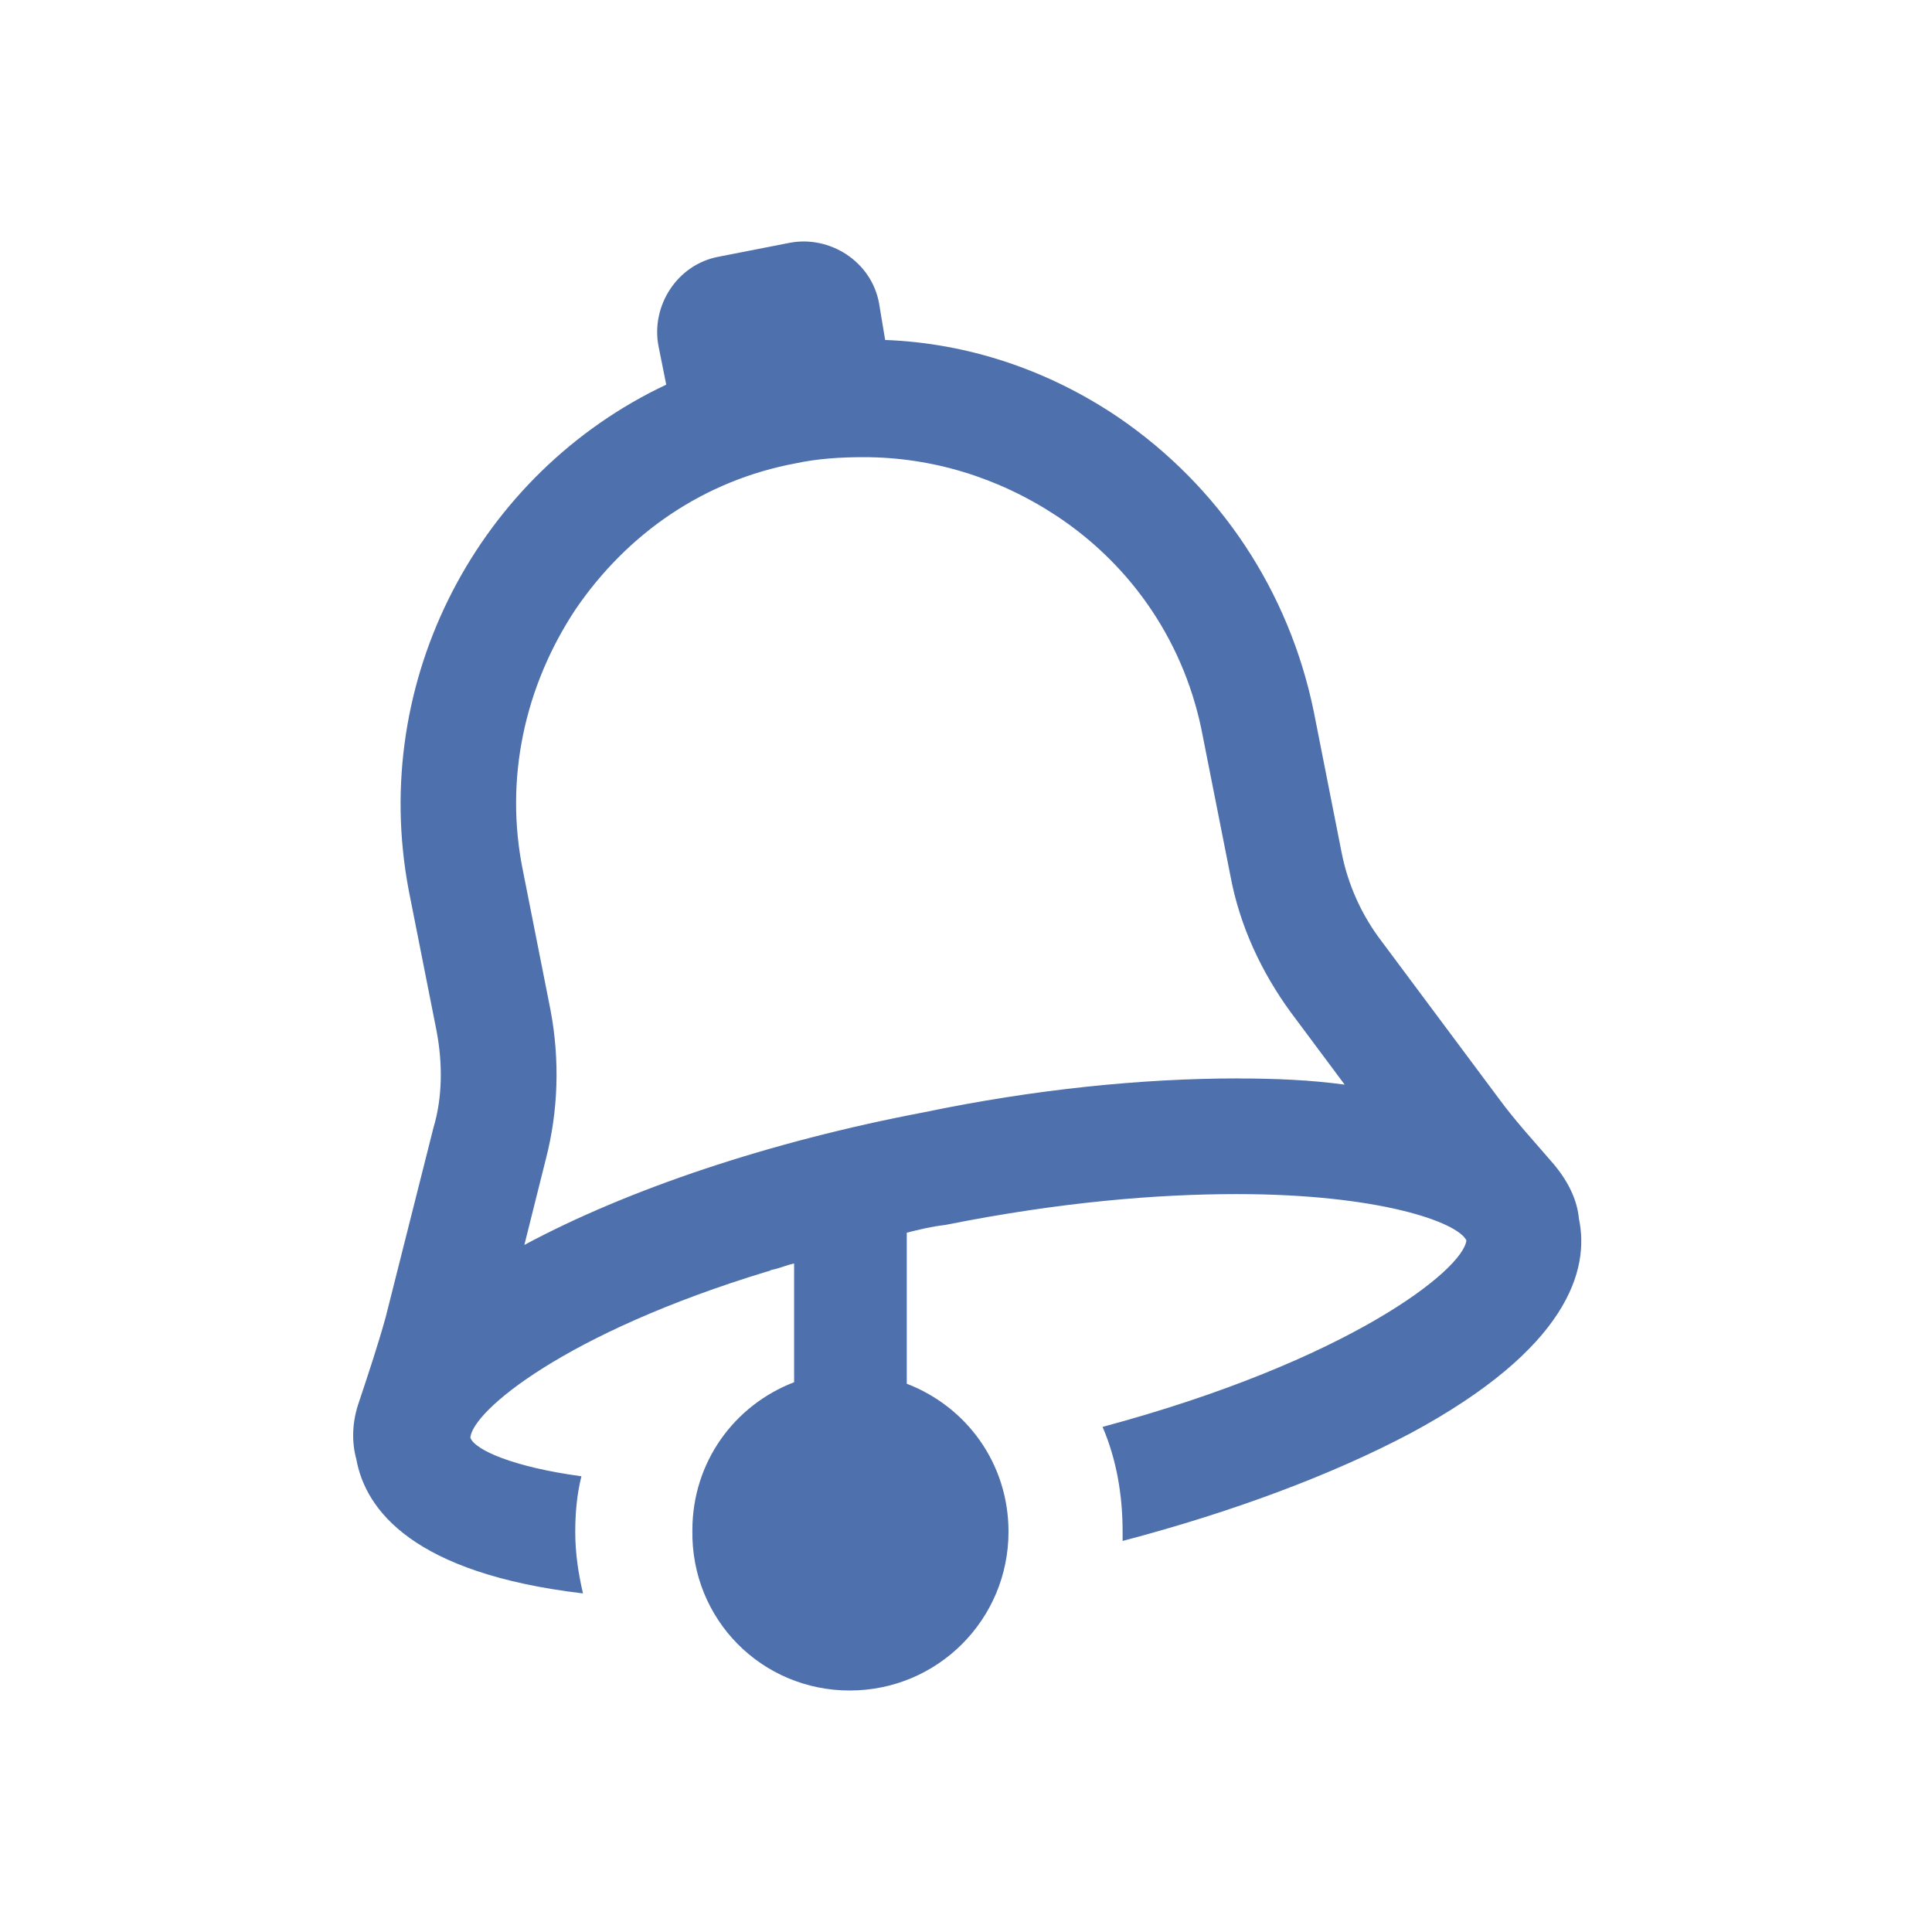 <?xml version="1.0" encoding="UTF-8" standalone="no"?>
<svg
   width="32"
   height="32"
   version="1.1"
   id="svg32"
   sodipodi:docname="kalarm.svg"
   inkscape:version="1.2.2 (b0a8486541, 2022-12-01)"
   xmlns:inkscape="http://www.inkscape.org/namespaces/inkscape"
   xmlns:sodipodi="http://sodipodi.sourceforge.net/DTD/sodipodi-0.dtd"
   xmlns="http://www.w3.org/2000/svg"
   xmlns:svg="http://www.w3.org/2000/svg"
   xmlns:rdf="http://www.w3.org/1999/02/22-rdf-syntax-ns#"
   xmlns:cc="http://creativecommons.org/ns#"
   xmlns:dc="http://purl.org/dc/elements/1.1/">
  <g
     id="22-22-kalarm-partdisabled"
     transform="translate(0,-22)">
    <rect
       style="opacity:0.001"
       width="22"
       height="22"
       x="0"
       y="0"
       id="rect12" />
    <path
       d="m 17.462,13.195 c -0.204,-0.238 -0.426,-0.477 -0.613,-0.732 L 15.556,10.727 C 15.334,10.437 15.181,10.097 15.113,9.739 L 14.807,8.19 C 14.534,6.862 13.768,5.705 12.645,4.938 11.861,4.411 10.976,4.121 10.074,4.087 l -0.068,-0.409 C 9.921,3.219 9.461,2.93 9.018,3.015 l -0.783,0.153 c -0.46,0.085 -0.749,0.545 -0.664,0.987 l 0.085,0.426 c -2.06,0.97 -3.286,3.252 -2.843,5.584 l 0.306,1.549 c 0.068,0.357 0.068,0.732 -0.034,1.072 L 4.558,14.88 c -0.085,0.306 -0.187,0.613 -0.289,0.919 -0.085,0.238 -0.085,0.46 -0.034,0.647 0.102,0.562 0.63,1.26 2.502,1.481 -0.051,-0.221 -0.085,-0.443 -0.085,-0.681 0,-0.204 0.017,-0.409 0.068,-0.613 -0.749,-0.102 -1.175,-0.289 -1.226,-0.426 0.017,-0.289 1.038,-1.158 3.286,-1.839 0.017,0 0.034,-0.017 0.051,-0.017 0.085,-0.017 0.153,-0.051 0.238,-0.068 v 1.311 c -0.664,0.255 -1.124,0.885 -1.124,1.634 -0.017,0.987 0.766,1.77 1.736,1.77 0.97,0 1.753,-0.783 1.753,-1.753 0,-0.749 -0.46,-1.379 -1.124,-1.634 v -1.668 c 0.136,-0.034 0.272,-0.068 0.426,-0.085 1.277,-0.255 2.349,-0.34 3.217,-0.34 1.566,0 2.434,0.306 2.537,0.511 -0.034,0.323 -1.294,1.328 -4.018,2.06 0.153,0.357 0.221,0.749 0.221,1.158 0,0.034 0,0.068 0,0.102 1.226,-0.323 2.315,-0.732 3.183,-1.192 1.736,-0.936 1.975,-1.805 1.856,-2.366 -0.017,-0.187 -0.102,-0.392 -0.272,-0.596 z m -3.49,-0.953 c -1.055,0 -2.247,0.119 -3.473,0.375 -1.702,0.323 -3.269,0.851 -4.409,1.464 l 0.238,-0.953 c 0.136,-0.528 0.153,-1.09 0.051,-1.634 L 6.073,9.943 c -0.204,-1.004 0.017,-2.026 0.579,-2.877 0.579,-0.851 1.43,-1.43 2.434,-1.617 0.238,-0.051 0.494,-0.068 0.749,-0.068 0.749,0 1.481,0.221 2.128,0.647 0.851,0.562 1.43,1.43 1.617,2.434 l 0.306,1.549 c 0.102,0.545 0.34,1.055 0.664,1.498 l 0.596,0.8 c -0.375,-0.051 -0.766,-0.068 -1.175,-0.068 z"
       id="path6-75-6-1"
       style="fill:#4e70ac;fill-opacity:1;stroke-width:0.17" />
  </g>
  <g
     id="22-22-kalarm-disabled"
     transform="translate(-32,-22)">
    <g
       id="g974">
      <rect
         style="opacity:0.001"
         width="22"
         height="22"
         x="0"
         y="0"
         id="rect7" />
      <path
         d="m 17.462,13.195 c -0.204,-0.238 -0.426,-0.477 -0.613,-0.732 L 15.556,10.727 C 15.334,10.437 15.181,10.097 15.113,9.739 L 14.807,8.19 C 14.534,6.862 13.768,5.705 12.645,4.938 11.861,4.411 10.976,4.121 10.074,4.087 l -0.068,-0.409 C 9.921,3.219 9.461,2.93 9.018,3.015 l -0.783,0.153 c -0.46,0.085 -0.749,0.545 -0.664,0.987 l 0.085,0.426 c -2.06,0.97 -3.286,3.252 -2.843,5.584 l 0.306,1.549 c 0.068,0.357 0.068,0.732 -0.034,1.072 L 4.558,14.88 c -0.085,0.306 -0.187,0.613 -0.289,0.919 -0.085,0.238 -0.085,0.46 -0.034,0.647 0.102,0.562 0.63,1.26 2.502,1.481 -0.051,-0.221 -0.085,-0.443 -0.085,-0.681 0,-0.204 0.017,-0.409 0.068,-0.613 -0.749,-0.102 -1.175,-0.289 -1.226,-0.426 0.017,-0.289 1.038,-1.158 3.286,-1.839 0.017,0 0.034,-0.017 0.051,-0.017 0.085,-0.017 0.153,-0.051 0.238,-0.068 v 1.311 c -0.664,0.255 -1.124,0.885 -1.124,1.634 -0.017,0.987 0.766,1.77 1.736,1.77 0.97,0 1.753,-0.783 1.753,-1.753 0,-0.749 -0.46,-1.379 -1.124,-1.634 v -1.668 c 0.136,-0.034 0.272,-0.068 0.426,-0.085 1.277,-0.255 2.349,-0.34 3.217,-0.34 1.566,0 2.434,0.306 2.537,0.511 -0.034,0.323 -1.294,1.328 -4.018,2.06 0.153,0.357 0.221,0.749 0.221,1.158 0,0.034 0,0.068 0,0.102 1.226,-0.323 2.315,-0.732 3.183,-1.192 1.736,-0.936 1.975,-1.805 1.856,-2.366 -0.017,-0.187 -0.102,-0.392 -0.272,-0.596 z m -3.49,-0.953 c -1.055,0 -2.247,0.119 -3.473,0.375 -1.702,0.323 -3.269,0.851 -4.409,1.464 l 0.238,-0.953 c 0.136,-0.528 0.153,-1.09 0.051,-1.634 L 6.073,9.943 c -0.204,-1.004 0.017,-2.026 0.579,-2.877 0.579,-0.851 1.43,-1.43 2.434,-1.617 0.238,-0.051 0.494,-0.068 0.749,-0.068 0.749,0 1.481,0.221 2.128,0.647 0.851,0.562 1.43,1.43 1.617,2.434 l 0.306,1.549 c 0.102,0.545 0.34,1.055 0.664,1.498 l 0.596,0.8 c -0.375,-0.051 -0.766,-0.068 -1.175,-0.068 z"
         id="path6-75-6"
         style="fill:#dc3545;fill-opacity:1;stroke-width:0.17" />
    </g>
  </g>
  <defs
     id="defs36" />
  <sodipodi:namedview
     pagecolor="#000000"
     bordercolor="#001bcc"
     borderopacity="1"
     objecttolerance="10"
     gridtolerance="10"
     guidetolerance="10"
     inkscape:pageopacity="0"
     inkscape:pageshadow="2"
     inkscape:window-width="1920"
     inkscape:window-height="994"
     id="namedview34"
     showgrid="true"
     inkscape:zoom="4.90625"
     inkscape:cx="-15.490446"
     inkscape:cy="18.242038"
     inkscape:window-x="0"
     inkscape:window-y="0"
     inkscape:window-maximized="1"
     inkscape:current-layer="svg32"
     inkscape:document-rotation="0"
     inkscape:lockguides="false"
     inkscape:showpageshadow="false"
     inkscape:pagecheckerboard="true"
     inkscape:deskcolor="#000000">
    <inkscape:grid
       type="xygrid"
       id="grid883"
       originx="-64"
       originy="0" />
  </sodipodi:namedview>
  <g
     id="kalarm-disabled">
    <rect
       style="opacity:0.001"
       width="32"
       height="32"
       x="-32"
       y="0"
       id="rect22" />
    <path
       d="M -6.257,19.292 C -6.563,18.935 -6.895,18.577 -7.176,18.194 l -1.941,-2.605 c -0.332,-0.434 -0.562,-0.945 -0.664,-1.481 l -0.46,-2.324 c -0.409,-1.992 -1.558,-3.728 -3.243,-4.877 -1.175,-0.792 -2.502,-1.226 -3.856,-1.277 l -0.102,-0.613 c -0.128,-0.689 -0.817,-1.124 -1.481,-0.996 l -1.175,0.23 c -0.689,0.128 -1.124,0.817 -0.996,1.481 l 0.128,0.638 c -3.09,1.456 -4.928,4.877 -4.264,8.376 l 0.46,2.324 c 0.102,0.536 0.102,1.098 -0.051,1.609 l -0.792,3.141 c -0.128,0.46 -0.281,0.919 -0.434,1.379 -0.128,0.357 -0.128,0.689 -0.051,0.97 0.153,0.843 0.945,1.89 3.754,2.222 -0.077,-0.332 -0.128,-0.664 -0.128,-1.021 0,-0.306 0.026,-0.613 0.102,-0.919 -1.124,-0.153 -1.762,-0.434 -1.839,-0.638 0.026,-0.434 1.558,-1.736 4.928,-2.758 0.026,0 0.051,-0.026 0.077,-0.026 0.128,-0.026 0.23,-0.077 0.357,-0.102 v 1.966 c -0.996,0.383 -1.685,1.328 -1.685,2.451 C -20.557,26.825 -19.382,28 -17.926,28 c 1.456,0 2.63,-1.175 2.63,-2.63 0,-1.124 -0.689,-2.068 -1.685,-2.451 v -2.502 c 0.204,-0.051 0.409,-0.102 0.638,-0.128 1.915,-0.383 3.524,-0.511 4.826,-0.511 2.349,0 3.652,0.46 3.805,0.766 -0.051,0.485 -1.941,1.992 -6.026,3.09 0.23,0.536 0.332,1.124 0.332,1.736 0,0.051 0,0.102 0,0.153 1.839,-0.485 3.473,-1.098 4.775,-1.787 2.605,-1.404 2.962,-2.707 2.783,-3.549 -0.026,-0.281 -0.153,-0.587 -0.409,-0.894 z m -5.235,-1.43 c -1.583,0 -3.371,0.179 -5.209,0.562 -2.554,0.485 -4.903,1.277 -6.614,2.196 l 0.357,-1.43 c 0.204,-0.792 0.23,-1.634 0.077,-2.451 l -0.46,-2.324 c -0.306,-1.507 0.026,-3.039 0.868,-4.315 0.868,-1.277 2.145,-2.145 3.652,-2.426 0.357,-0.077 0.741,-0.102 1.124,-0.102 1.124,0 2.222,0.332 3.192,0.97 1.277,0.843 2.145,2.145 2.426,3.652 l 0.46,2.324 c 0.153,0.817 0.511,1.583 0.996,2.247 l 0.894,1.2 c -0.562,-0.077 -1.149,-0.102 -1.762,-0.102 z"
       id="path6-7"
       style="fill:#dc3545;fill-opacity:1;stroke-width:0.255" />
  </g>
  <g
     id="kalarm-partdisabled">
    <rect
       style="opacity:0.001"
       width="32"
       height="32"
       x="0"
       y="0"
       id="rect27" />
    <path
       d="m 25.743,19.292 c -0.306,-0.357 -0.638,-0.715 -0.919,-1.098 L 22.883,15.59 C 22.551,15.156 22.322,14.645 22.219,14.109 L 21.76,11.785 C 21.351,9.793 20.202,8.057 18.517,6.908 c -1.175,-0.792 -2.502,-1.226 -3.856,-1.277 l -0.102,-0.613 c -0.128,-0.689 -0.817,-1.124 -1.481,-0.996 l -1.175,0.23 c -0.689,0.128 -1.124,0.817 -0.996,1.481 L 11.035,6.371 C 7.945,7.827 6.107,11.249 6.77,14.747 l 0.46,2.324 c 0.102,0.536 0.102,1.098 -0.051,1.609 l -0.792,3.141 c -0.128,0.46 -0.281,0.919 -0.434,1.379 -0.128,0.357 -0.128,0.689 -0.051,0.97 0.153,0.843 0.945,1.89 3.754,2.222 -0.077,-0.332 -0.128,-0.664 -0.128,-1.021 0,-0.306 0.026,-0.613 0.102,-0.919 -1.124,-0.153 -1.762,-0.434 -1.839,-0.638 0.026,-0.434 1.558,-1.736 4.928,-2.758 0.026,0 0.051,-0.026 0.077,-0.026 0.128,-0.026 0.23,-0.077 0.357,-0.102 v 1.966 c -0.996,0.383 -1.685,1.328 -1.685,2.451 C 11.443,26.825 12.618,28 14.074,28 c 1.456,0 2.63,-1.175 2.63,-2.63 0,-1.124 -0.689,-2.068 -1.685,-2.451 v -2.502 c 0.204,-0.051 0.409,-0.102 0.638,-0.128 1.915,-0.383 3.524,-0.511 4.826,-0.511 2.349,0 3.652,0.46 3.805,0.766 -0.051,0.485 -1.941,1.992 -6.026,3.09 0.23,0.536 0.332,1.124 0.332,1.736 0,0.051 0,0.102 0,0.153 1.839,-0.485 3.473,-1.098 4.775,-1.787 2.605,-1.404 2.962,-2.707 2.783,-3.549 -0.025,-0.281 -0.153,-0.587 -0.409,-0.894 z m -5.235,-1.43 c -1.583,0 -3.371,0.179 -5.209,0.562 -2.554,0.485 -4.903,1.277 -6.614,2.196 L 9.043,19.19 C 9.247,18.399 9.273,17.556 9.12,16.739 L 8.66,14.415 c -0.306,-1.507 0.026,-3.039 0.868,-4.315 0.868,-1.277 2.145,-2.145 3.652,-2.426 0.357,-0.077 0.741,-0.102 1.124,-0.102 1.124,0 2.222,0.332 3.192,0.97 1.277,0.843 2.145,2.145 2.426,3.652 l 0.46,2.324 c 0.153,0.817 0.511,1.583 0.996,2.247 l 0.894,1.2 c -0.562,-0.077 -1.149,-0.102 -1.762,-0.102 z"
       id="path6-5"
       style="fill:#4e70ac;fill-opacity:1;stroke-width:0.255" />
  </g>
  <g
     id="kalarm"
     style="fill:#bac8df;fill-opacity:1">
    <rect
       style="opacity:0.001;fill:#bac8df;fill-opacity:1"
       width="32"
       height="32"
       x="-64"
       y="0"
       id="rect17" />
    <path
       d="m -36.219,10.534 c -0.357,-1.762 -1.2,-3.371 -2.451,-4.673 -0.409,-0.434 -1.098,-0.434 -1.532,-0.026 -0.434,0.409 -0.434,1.098 -0.026,1.532 0.97,0.97 1.609,2.222 1.864,3.575 0.281,1.43 0.128,2.886 -0.46,4.213 -0.23,0.536 0,1.175 0.562,1.43 0.153,0.051 0.281,0.102 0.434,0.102 0.409,0 0.817,-0.23 0.996,-0.638 0.766,-1.736 0.97,-3.652 0.613,-5.516 z"
       id="path2"
       style="fill:#1e2431;fill-opacity:1;stroke-width:0.255" />
    <path
       d="m -40.738,9.308 c -0.332,-0.485 -0.996,-0.638 -1.481,-0.306 -0.485,0.332 -0.638,0.996 -0.306,1.481 0.23,0.357 0.409,0.766 0.485,1.2 0.102,0.485 0.077,0.996 -0.051,1.481 -0.153,0.587 0.204,1.175 0.766,1.302 0.102,0.026 0.179,0.026 0.281,0.026 0.485,0 0.919,-0.332 1.047,-0.817 0.204,-0.792 0.23,-1.634 0.077,-2.426 -0.153,-0.689 -0.409,-1.353 -0.817,-1.941 z"
       id="path4"
       style="fill:#1e2431;fill-opacity:1;stroke-width:0.255" />
    <path
       d="m -40.107,19.292 c -0.306,-0.357 -0.638,-0.715 -0.919,-1.098 l -1.941,-2.605 c -0.332,-0.434 -0.562,-0.945 -0.664,-1.481 L -44.09,11.785 C -44.499,9.793 -45.648,8.057 -47.333,6.908 -48.508,6.116 -49.836,5.682 -51.189,5.631 L -51.291,5.018 C -51.419,4.329 -52.108,3.895 -52.772,4.022 l -1.175,0.23 c -0.689,0.128 -1.124,0.817 -0.996,1.481 l 0.128,0.638 c -3.09,1.456 -4.928,4.877 -4.264,8.376 l 0.46,2.324 c 0.102,0.536 0.102,1.098 -0.051,1.609 l -0.792,3.141 c -0.128,0.46 -0.281,0.919 -0.434,1.379 -0.128,0.357 -0.128,0.689 -0.051,0.97 0.153,0.843 0.945,1.89 3.754,2.222 -0.077,-0.332 -0.128,-0.664 -0.128,-1.021 0,-0.306 0.026,-0.613 0.102,-0.919 -1.124,-0.153 -1.762,-0.434 -1.839,-0.638 0.026,-0.434 1.558,-1.736 4.928,-2.758 0.026,0 0.051,-0.026 0.077,-0.026 0.128,-0.026 0.23,-0.077 0.357,-0.102 v 1.966 c -0.996,0.383 -1.685,1.328 -1.685,2.451 C -54.407,26.825 -53.232,28 -51.776,28 c 1.456,0 2.63,-1.175 2.63,-2.63 0,-1.124 -0.689,-2.068 -1.685,-2.451 v -2.502 c 0.204,-0.051 0.409,-0.102 0.638,-0.128 1.915,-0.383 3.524,-0.511 4.826,-0.511 2.349,0 3.652,0.46 3.805,0.766 -0.051,0.485 -1.941,1.992 -6.026,3.09 0.23,0.536 0.332,1.124 0.332,1.736 0,0.051 0,0.102 0,0.153 1.839,-0.485 3.473,-1.098 4.775,-1.787 2.605,-1.404 2.962,-2.707 2.783,-3.549 -0.026,-0.281 -0.153,-0.587 -0.409,-0.894 z m -5.235,-1.43 c -1.583,0 -3.371,0.179 -5.209,0.562 -2.554,0.485 -4.903,1.277 -6.614,2.196 l 0.357,-1.43 c 0.204,-0.792 0.23,-1.634 0.077,-2.451 l -0.46,-2.324 c -0.306,-1.507 0.026,-3.039 0.868,-4.315 0.868,-1.277 2.145,-2.145 3.652,-2.426 0.357,-0.077 0.741,-0.102 1.124,-0.102 1.124,0 2.222,0.332 3.192,0.97 1.277,0.843 2.145,2.145 2.426,3.652 l 0.46,2.324 c 0.153,0.817 0.511,1.583 0.996,2.247 l 0.894,1.2 c -0.562,-0.077 -1.149,-0.102 -1.762,-0.102 z"
       id="path6"
       style="fill:#1e2431;fill-opacity:1;stroke-width:0.255" />
  </g>
  <g
     id="22-22-kalarm"
     transform="translate(-64,-22)"
     style="fill:#bac8df;fill-opacity:1">
    <rect
       style="opacity:0.001;fill:#bac8df;fill-opacity:1"
       width="22"
       height="22"
       x="0"
       y="0"
       id="rect2" />
    <path
       d="M 18.854,7.356 C 18.616,6.181 18.054,5.109 17.22,4.241 c -0.272,-0.289 -0.732,-0.289 -1.021,-0.017 -0.289,0.272 -0.289,0.732 -0.017,1.021 0.647,0.647 1.072,1.481 1.243,2.383 0.187,0.953 0.085,1.924 -0.306,2.809 -0.153,0.357 0,0.783 0.375,0.953 0.102,0.034 0.187,0.068 0.289,0.068 0.272,0 0.545,-0.153 0.664,-0.426 0.511,-1.158 0.647,-2.434 0.409,-3.677 z"
       id="path2-3"
       style="fill:#1e2431;fill-opacity:1;stroke-width:0.17" />
    <path
       d="m 15.841,6.539 c -0.221,-0.323 -0.664,-0.426 -0.987,-0.204 -0.323,0.221 -0.426,0.664 -0.204,0.987 0.153,0.238 0.272,0.511 0.323,0.8 0.068,0.323 0.051,0.664 -0.034,0.987 -0.102,0.392 0.136,0.783 0.511,0.868 0.068,0.017 0.119,0.017 0.187,0.017 0.323,0 0.613,-0.221 0.698,-0.545 0.136,-0.528 0.153,-1.09 0.051,-1.617 -0.102,-0.46 -0.272,-0.902 -0.545,-1.294 z"
       id="path4-6"
       style="fill:#1e2431;fill-opacity:1;stroke-width:0.17" />
    <path
       d="m 16.262,13.195 c -0.204,-0.238 -0.426,-0.477 -0.613,-0.732 L 14.356,10.727 C 14.134,10.437 13.981,10.097 13.913,9.739 L 13.607,8.19 C 13.334,6.862 12.568,5.705 11.445,4.938 10.661,4.411 9.776,4.121 8.874,4.087 l -0.068,-0.409 c -0.085,-0.46 -0.545,-0.749 -0.987,-0.664 l -0.783,0.153 c -0.46,0.085 -0.749,0.545 -0.664,0.987 l 0.085,0.426 c -2.06,0.97 -3.286,3.252 -2.843,5.584 l 0.306,1.549 c 0.068,0.357 0.068,0.732 -0.034,1.072 L 3.358,14.88 c -0.085,0.306 -0.187,0.613 -0.289,0.919 -0.085,0.238 -0.085,0.46 -0.034,0.647 0.102,0.562 0.63,1.26 2.502,1.481 -0.051,-0.221 -0.085,-0.443 -0.085,-0.681 0,-0.204 0.017,-0.409 0.068,-0.613 -0.749,-0.102 -1.175,-0.289 -1.226,-0.426 0.017,-0.289 1.038,-1.158 3.286,-1.839 0.017,0 0.034,-0.017 0.051,-0.017 0.085,-0.017 0.153,-0.051 0.238,-0.068 v 1.311 c -0.664,0.255 -1.124,0.885 -1.124,1.634 -0.017,0.987 0.766,1.77 1.736,1.77 0.97,0 1.753,-0.783 1.753,-1.753 0,-0.749 -0.46,-1.379 -1.124,-1.634 v -1.668 c 0.136,-0.034 0.272,-0.068 0.426,-0.085 1.277,-0.255 2.349,-0.34 3.217,-0.34 1.566,0 2.434,0.306 2.537,0.511 -0.034,0.323 -1.294,1.328 -4.018,2.06 0.153,0.357 0.221,0.749 0.221,1.158 0,0.034 0,0.068 0,0.102 1.226,-0.323 2.315,-0.732 3.183,-1.192 1.736,-0.936 1.975,-1.805 1.856,-2.366 -0.017,-0.187 -0.102,-0.392 -0.272,-0.596 z m -3.49,-0.953 c -1.055,0 -2.247,0.119 -3.473,0.375 -1.702,0.323 -3.269,0.851 -4.409,1.464 l 0.238,-0.953 c 0.136,-0.528 0.153,-1.09 0.051,-1.634 L 4.873,9.943 c -0.204,-1.004 0.017,-2.026 0.579,-2.877 0.579,-0.851 1.43,-1.43 2.434,-1.617 0.238,-0.051 0.494,-0.068 0.749,-0.068 0.749,0 1.481,0.221 2.128,0.647 0.851,0.562 1.43,1.43 1.617,2.434 l 0.306,1.549 c 0.102,0.545 0.34,1.055 0.664,1.498 l 0.596,0.8 c -0.375,-0.051 -0.766,-0.068 -1.175,-0.068 z"
       id="path6-75"
       style="fill:#1e2431;fill-opacity:1;stroke-width:0.17" />
  </g>
</svg>
